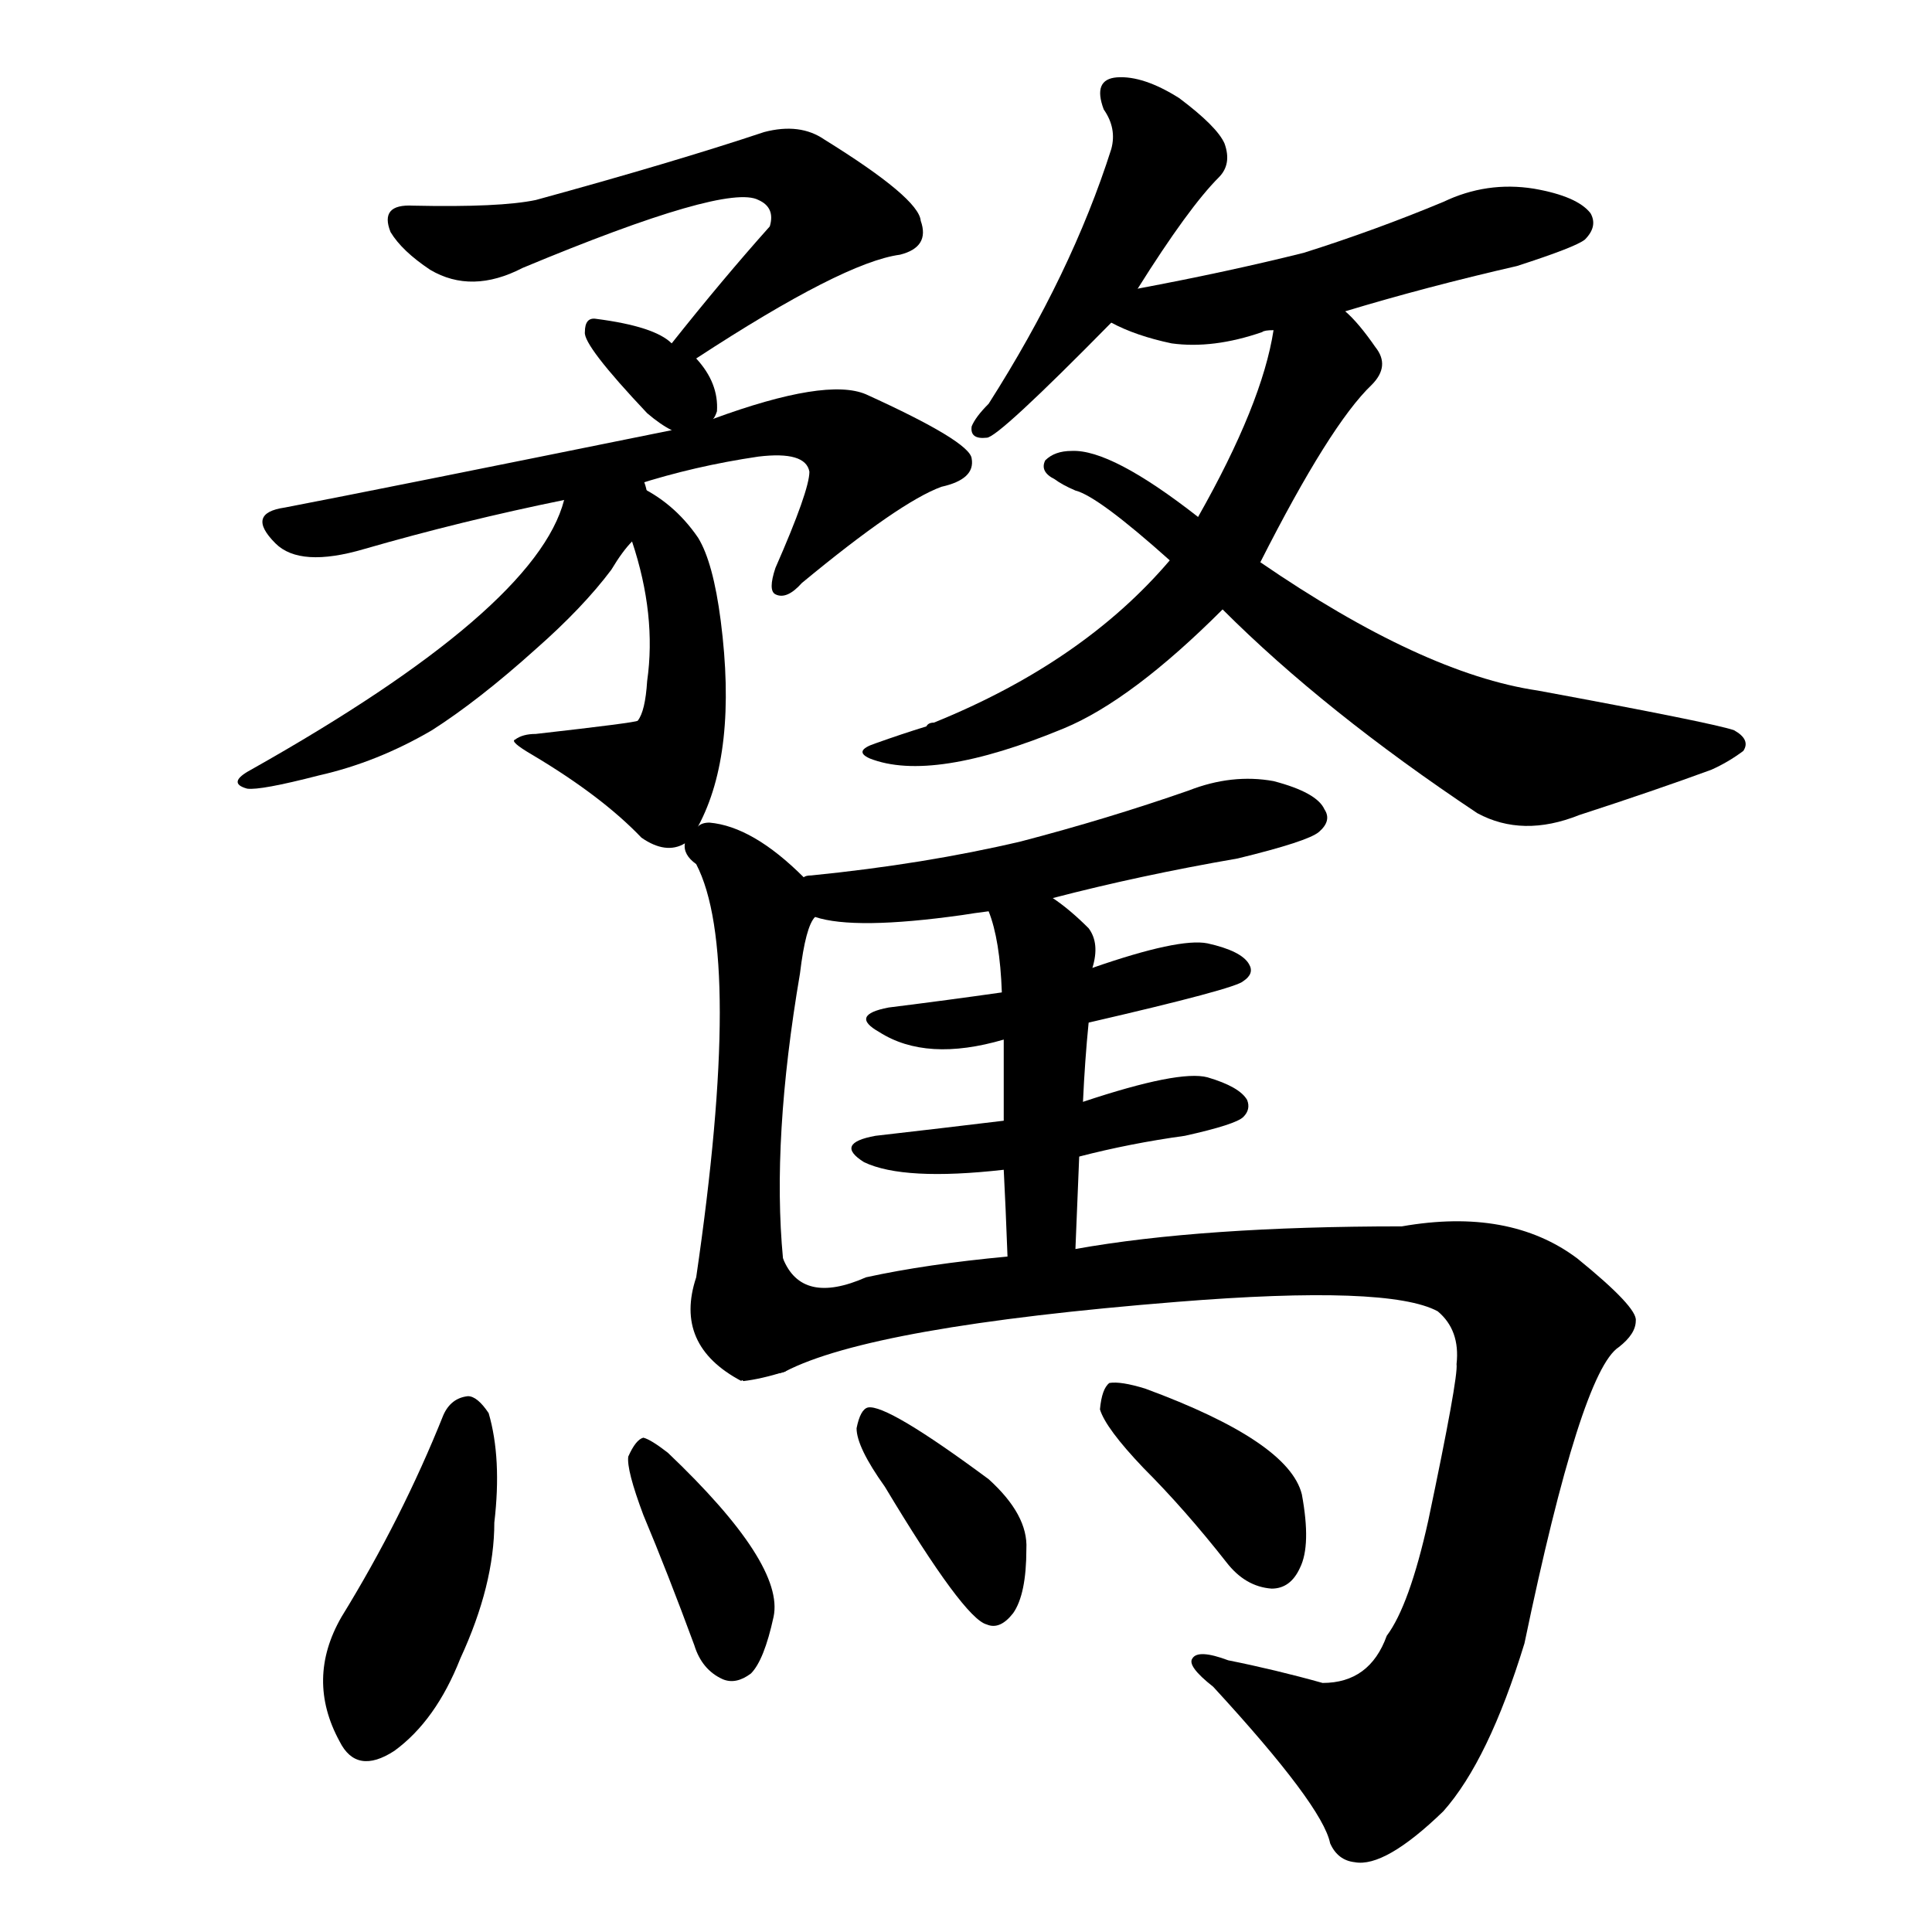 <svg version="1.1" viewBox="0 0 1024 1024" xmlns="http://www.w3.org/2000/svg">
  
  <g transform="scale(1, -1) translate(0, -900)">
    <style type="text/css">
        .origin {display:none;}
        .hide {display:none;}
        .stroke {fill: #000000;}
    </style>

    <path d="M 369 710 Q 447 761 477 765 Q 493 769 488 783 Q 487 795 437 826 Q 424 835 405 830 Q 357 814 284 794 Q 265 790 219 791 Q 201 792 207 777 Q 213 767 228 757 Q 250 744 277 758 Q 385 803 402 794 Q 411 790 408 780 Q 383 752 356 718 C 337 695 344 694 369 710 Z" fill="lightgray" class="stroke"/>
    <path d="M 378 678 Q 379 679 380 682 Q 381 697 369 710 L 356 718 Q 347 727 316 731 Q 310 732 310 724 Q 309 717 343 681 Q 350 675 356 672 C 370 664 370 664 378 678 Z" fill="lightgray" class="stroke"/>
    <path d="M 337 643 Q 368 653 402 658 Q 427 661 429 650 Q 429 640 411 599 Q 407 587 411 585 Q 417 582 425 591 Q 477 634 499 642 Q 517 646 515 657 Q 514 666 459 691 Q 438 700 378 678 L 356 672 Q 203 641 151 631 Q 130 628 146 612 Q 159 599 193 609 Q 245 624 299 635 L 337 643 Z" fill="lightgray" class="stroke"/>
    <path d="M 335 613 Q 348 574 343 539 Q 342 523 338 518 Q 337 517 284 511 Q 277 511 273 508 Q 270 507 282 500 Q 319 478 340 456 Q 353 447 363 453 L 370 462 Q 391 501 382 571 Q 378 602 370 615 Q 357 634 337 643 C 323 650 326 642 335 613 Z" fill="lightgray" class="stroke"/>
    <path d="M 299 635 Q 284 577 133 492 Q 120 485 131 482 Q 138 481 169 489 Q 200 496 229 513 Q 254 529 284 556 Q 309 578 324 598 Q 330 608 335 613 C 362 645 316 687 299 635 Z" fill="lightgray" class="stroke"/>
    <path d="M 603 747 Q 630 790 646 806 Q 653 813 649 824 Q 645 833 625 848 Q 606 860 592 859 Q 579 858 585 842 Q 592 832 589 821 Q 568 755 524 686 Q 517 679 515 674 Q 514 667 523 668 Q 529 668 589 729 L 603 747 Z" fill="lightgray" class="stroke"/>
    <path d="M 713 735 Q 756 748 804 759 Q 835 769 840 773 Q 847 780 843 787 Q 836 796 813 800 Q 788 804 765 793 Q 729 778 691 766 Q 651 756 603 747 C 574 741 566 740 589 729 Q 602 722 621 718 Q 643 715 669 724 Q 670 725 675 725 L 713 735 Z" fill="lightgray" class="stroke"/>
    <path d="M 668 602 Q 705 675 727 696 Q 737 706 729 716 Q 720 729 713 735 C 692 757 681 754 675 725 Q 669 686 635 626 L 620 603 Q 574 549 495 517 Q 492 517 491 515 Q 478 511 464 506 Q 452 502 461 498 Q 494 485 564 514 Q 600 529 648 577 L 668 602 Z" fill="lightgray" class="stroke"/>
    <path d="M 648 577 Q 702 523 783 469 Q 807 456 837 468 Q 877 481 907 492 Q 916 496 924 502 Q 928 508 919 513 Q 907 517 815 534 Q 754 543 668 602 L 635 626 Q 589 662 568 661 Q 559 661 554 656 Q 551 650 559 646 Q 563 643 570 640 Q 582 637 620 603 L 648 577 Z" fill="lightgray" class="stroke"/>
    <path d="M 558 424 Q 604 436 656 445 Q 693 454 699 459 Q 706 465 702 471 Q 698 480 675 486 Q 653 490 630 481 Q 587 466 541 454 Q 490 442 430 436 Q 427 436 426 435 C 396 430 403 421 432 414 Q 453 407 510 415 Q 516 416 524 417 L 558 424 Z" fill="lightgray" class="stroke"/>
    <path d="M 426 435 Q 399 462 376 464 Q 372 464 370 462 C 360 460 360 460 363 453 Q 362 447 369 442 Q 394 394 369 223 Q 357 187 393 168 Q 393 169 394 168 Q 403 169 416 173 C 420 174 417 203 415 233 Q 409 296 424 384 Q 427 409 432 414 C 437 425 437 425 426 435 Z" fill="lightgray" class="stroke"/>
    <path d="M 577 358 Q 655 376 659 380 Q 665 384 662 389 Q 658 396 640 400 Q 625 403 579 387 L 531 374 Q 503 370 471 366 Q 450 362 466 353 Q 491 337 532 349 L 577 358 Z" fill="lightgray" class="stroke"/>
    <path d="M 572 287 Q 599 294 628 298 Q 655 304 659 308 Q 663 312 661 317 Q 657 324 640 329 Q 625 333 574 316 L 532 306 Q 499 302 464 298 Q 442 294 458 284 Q 479 274 532 280 L 572 287 Z" fill="lightgray" class="stroke"/>
    <path d="M 574 316 Q 575 338 577 358 L 579 387 Q 583 400 577 408 Q 567 418 558 424 C 534 442 514 445 524 417 Q 530 402 531 374 L 532 349 Q 532 333 532 306 L 532 280 Q 533 261 534 234 C 535 204 569 208 570 238 Q 571 263 572 287 L 574 316 Z" fill="lightgray" class="stroke"/>
    <path d="M 416 173 Q 462 197 624 210 Q 736 219 762 205 Q 774 195 772 177 Q 773 170 757 94 Q 747 49 735 33 Q 726 8 701 8 Q 676 15 651 20 Q 635 26 632 21 Q 629 17 643 6 Q 701 -57 705 -77 Q 709 -86 718 -87 Q 734 -90 765 -60 Q 789 -33 808 29 Q 838 173 858 186 Q 867 193 867 200 Q 868 207 836 233 Q 800 260 743 250 Q 637 250 570 238 L 534 234 Q 491 230 459 223 Q 425 208 415 233 C 392 252 388 162 416 173 Z" fill="lightgray" class="stroke"/>
    <path d="M 235 150 Q 213 95 181 43 Q 162 10 180 -23 Q 189 -41 209 -28 Q 231 -12 244 21 Q 262 60 262 93 Q 266 127 259 151 Q 253 160 248 160 Q 239 159 235 150 Z" fill="lightgray" class="stroke"/>
    <path d="M 341 97 Q 354 66 368 28 Q 372 15 383 10 Q 390 7 398 13 Q 405 20 410 43 Q 416 71 354 130 Q 345 137 341 138 Q 337 137 333 128 Q 332 121 341 97 Z" fill="lightgray" class="stroke"/>
    <path d="M 469 112 Q 511 42 523 39 Q 530 36 537 45 Q 544 55 544 79 Q 545 97 524 116 Q 470 156 460 154 Q 456 153 454 143 Q 454 133 469 112 Z" fill="lightgray" class="stroke"/>
    <path d="M 606 122 Q 628 100 650 72 Q 660 59 674 58 Q 684 58 689 69 Q 695 81 690 108 Q 683 136 607 164 Q 594 168 588 167 Q 584 164 583 153 Q 586 143 606 122 Z" fill="lightgray" class="stroke"/></g>
</svg>